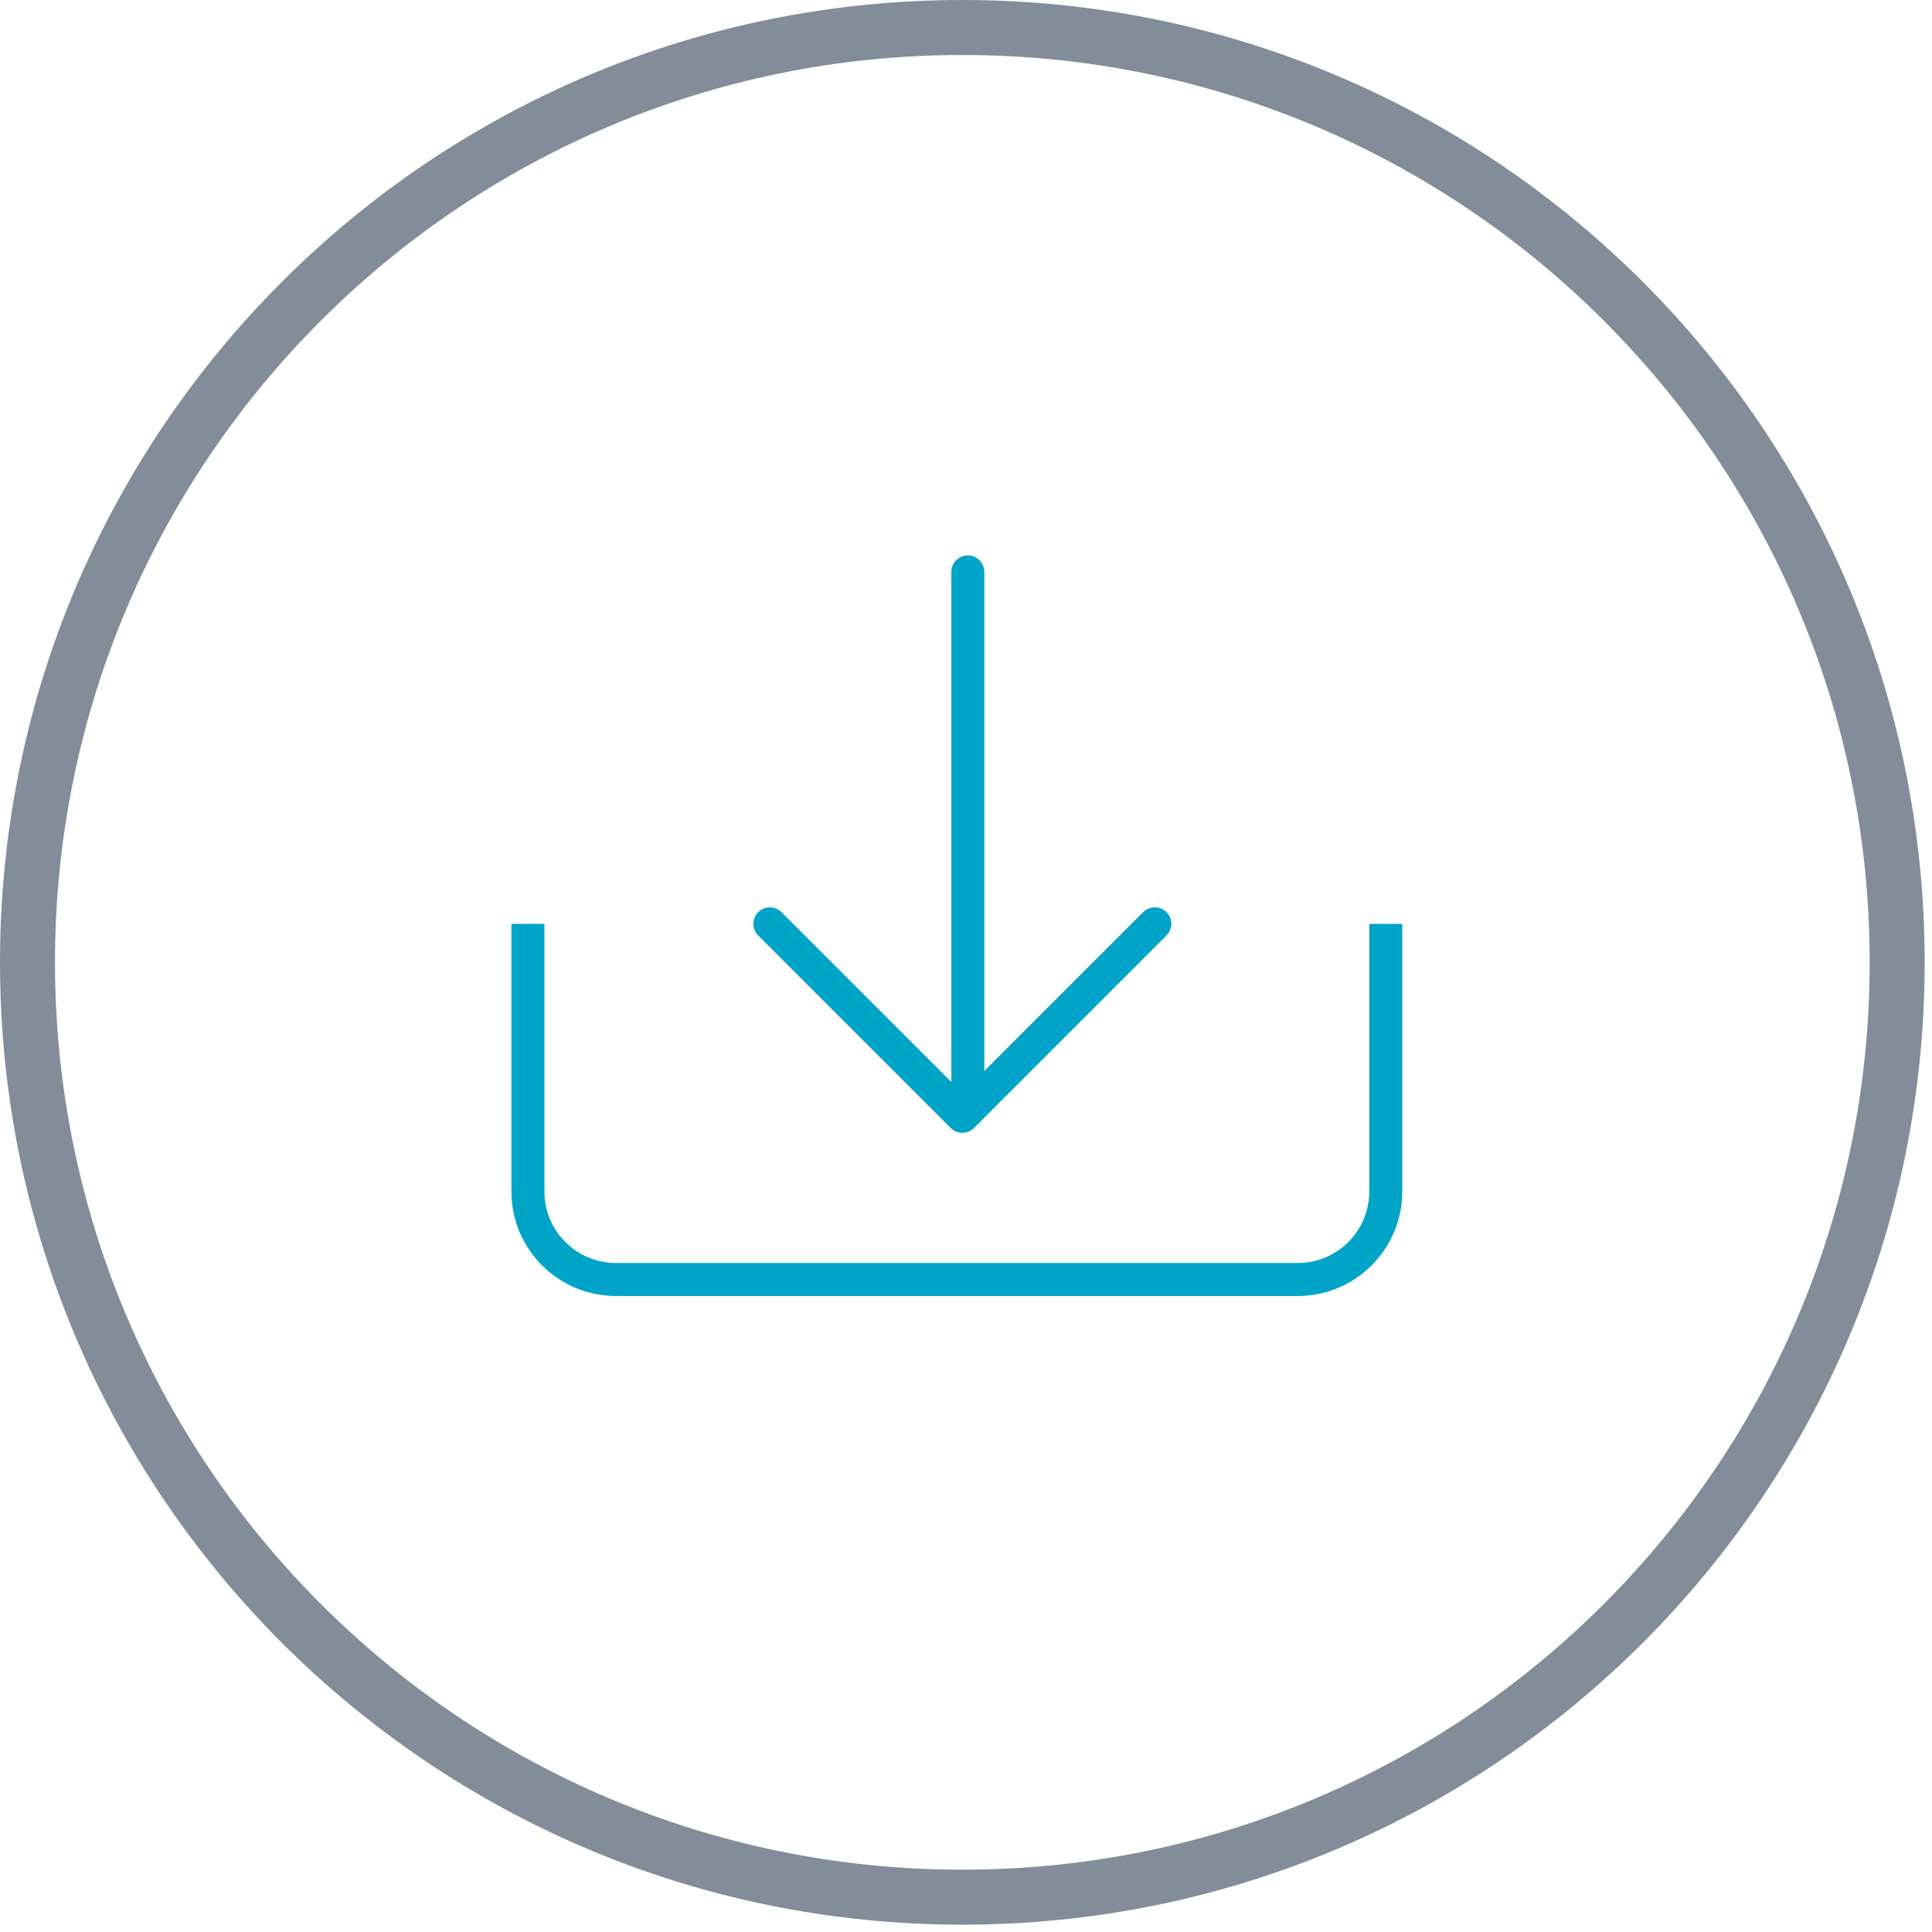 <?xml version="1.0" encoding="UTF-8"?>
<svg width="93px" height="93px" viewBox="0 0 93 93" version="1.1" xmlns="http://www.w3.org/2000/svg" xmlns:xlink="http://www.w3.org/1999/xlink">
    <!-- Generator: Sketch 51.2 (57519) - http://www.bohemiancoding.com/sketch -->
    <title>Slice 1</title>
    <desc>Created with Sketch.</desc>
    <defs></defs>
    <g id="Page-1" stroke="none" stroke-width="1" fill="none" fill-rule="evenodd">
        <g id="icons-/-download---pebble" fill-rule="nonzero">
            <path d="M46.324,92.647 C20.74,92.647 0,71.907 0,46.324 C0,20.74 20.74,0 46.324,0 C71.907,0 92.647,20.74 92.647,46.324 C92.647,71.907 71.907,92.647 46.324,92.647 Z M46.324,90 C70.445,90 90,70.445 90,46.324 C90,22.202 70.445,2.647 46.324,2.647 C22.202,2.647 2.647,22.202 2.647,46.324 C2.647,70.445 22.202,90 46.324,90 Z" id="Oval-5" fill="#828D99"></path>
            <path d="M47.382,53.471 C47.382,53.909 47.027,54.265 46.588,54.265 C46.15,54.265 45.794,53.909 45.794,53.471 L45.794,27.529 C45.794,27.091 46.15,26.735 46.588,26.735 C47.027,26.735 47.382,27.091 47.382,27.529 L47.382,53.471 Z" id="Stroke-3808" fill="#00A4C7"></path>
            <path d="M46.324,52.612 L55.027,43.909 C55.337,43.599 55.84,43.599 56.15,43.909 C56.46,44.219 56.46,44.722 56.15,45.032 L46.885,54.297 C46.575,54.607 46.072,54.607 45.762,54.297 L36.497,45.032 C36.187,44.722 36.187,44.219 36.497,43.909 C36.807,43.599 37.31,43.599 37.62,43.909 L46.324,52.612 Z" id="Stroke-3809" fill="#00A4C7"></path>
            <path d="M24.618,44.471 L26.206,44.471 L26.206,57.354 C26.206,59.255 27.747,60.795 29.647,60.795 L62.471,60.795 C64.371,60.795 65.912,59.255 65.912,57.354 L65.912,44.471 L67.5,44.471 L67.5,57.354 C67.5,60.132 65.248,62.384 62.471,62.384 L29.647,62.384 C26.869,62.384 24.618,60.132 24.618,57.354 L24.618,44.471 Z" id="Path-13" fill="#00A4C7"></path>
        </g>
    </g>
</svg>
